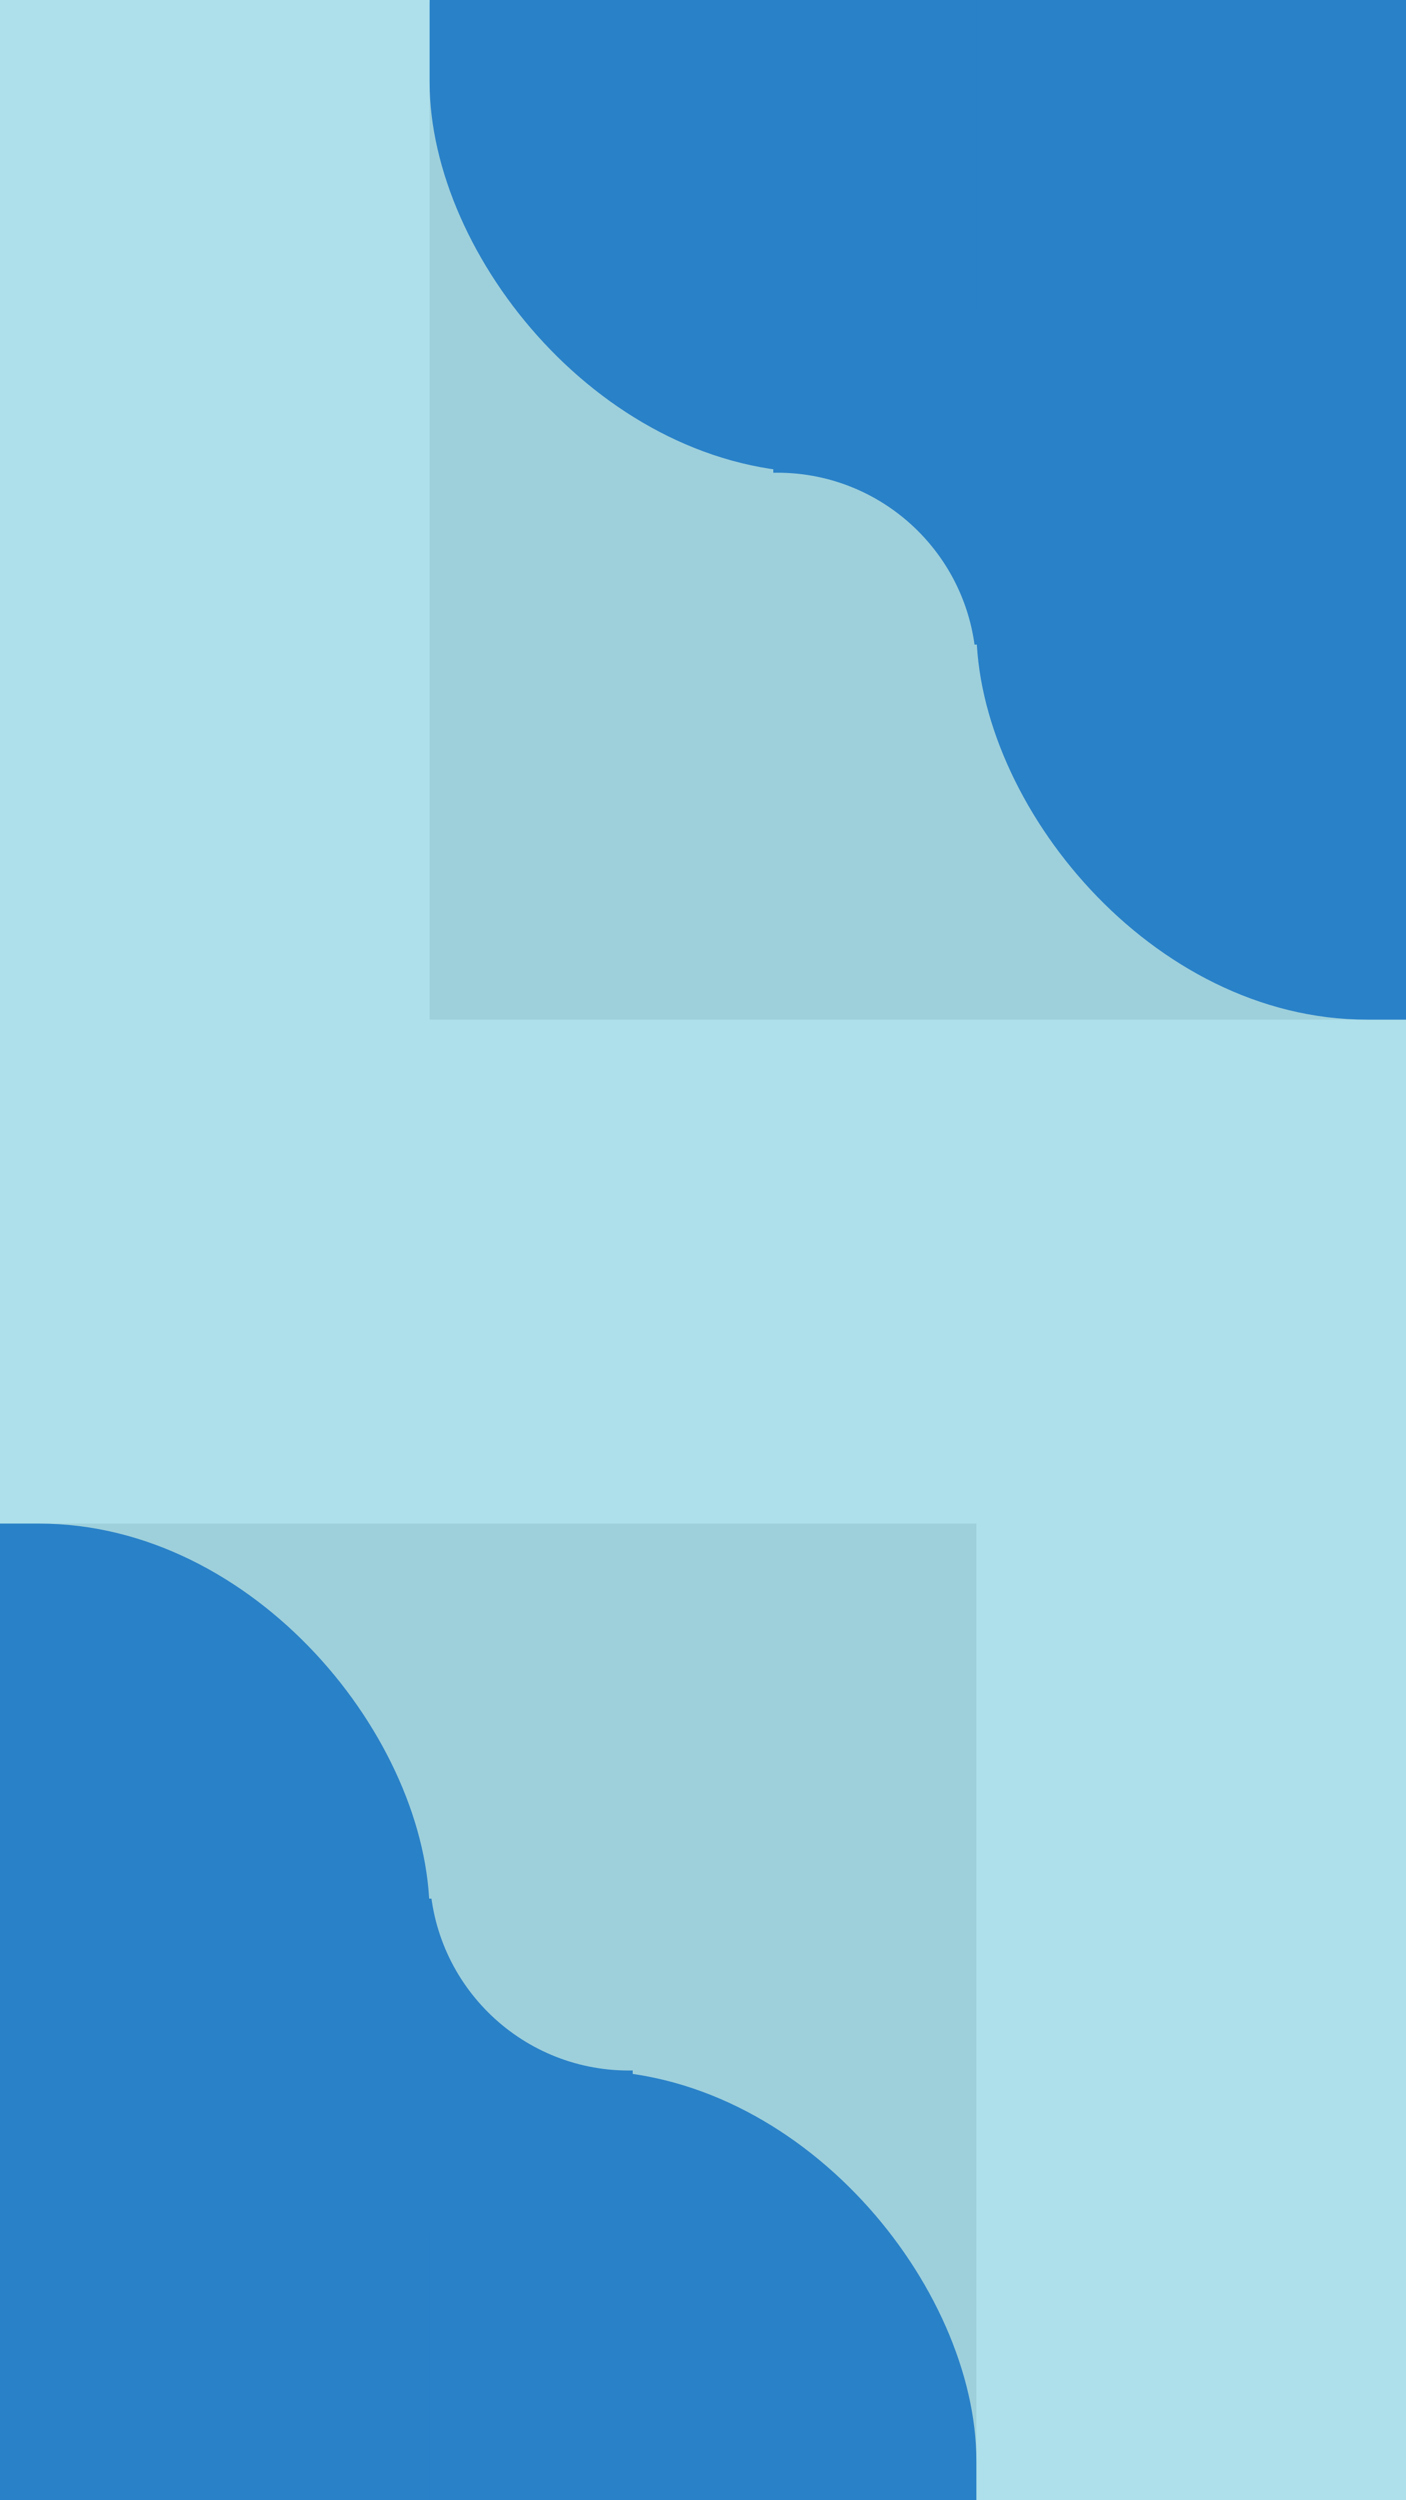 <svg width="360" height="640" viewBox="0 0 360 640" fill="none" xmlns="http://www.w3.org/2000/svg">
<g clip-path="url(#clip0)">
<rect width="360" height="640" fill="#2BAECB" fill-opacity="0.38"/>
<rect x="110" y="-239" width="500" height="500" fill="#9ED0DB"/>
<rect x="110" y="-99" width="500" height="220" rx="100" fill="#2981C8"/>
<rect x="250" y="-239" width="220" height="500" rx="100" fill="#2981C8"/>
<rect x="198" y="165" width="86" height="80" transform="rotate(-90 198 165)" fill="#2981C8"/>
<circle cx="199" cy="172" r="51" transform="rotate(-90 199 172)" fill="#9ED0DB"/>
<rect x="-250" y="390" width="500" height="500" fill="#9ED0DB"/>
<rect x="-250" y="530" width="500" height="220" rx="100" fill="#2981C8"/>
<rect x="-110" y="390" width="220" height="500" rx="100" fill="#2981C8"/>
<rect x="162" y="486" width="86" height="80" transform="rotate(90 162 486)" fill="#2981C8"/>
<circle cx="161" cy="479" r="51" transform="rotate(90 161 479)" fill="#9ED0DB"/>
</g>
<defs>
<clipPath id="clip0">
<rect width="360" height="640" fill="white"/>
</clipPath>
</defs>
</svg>
